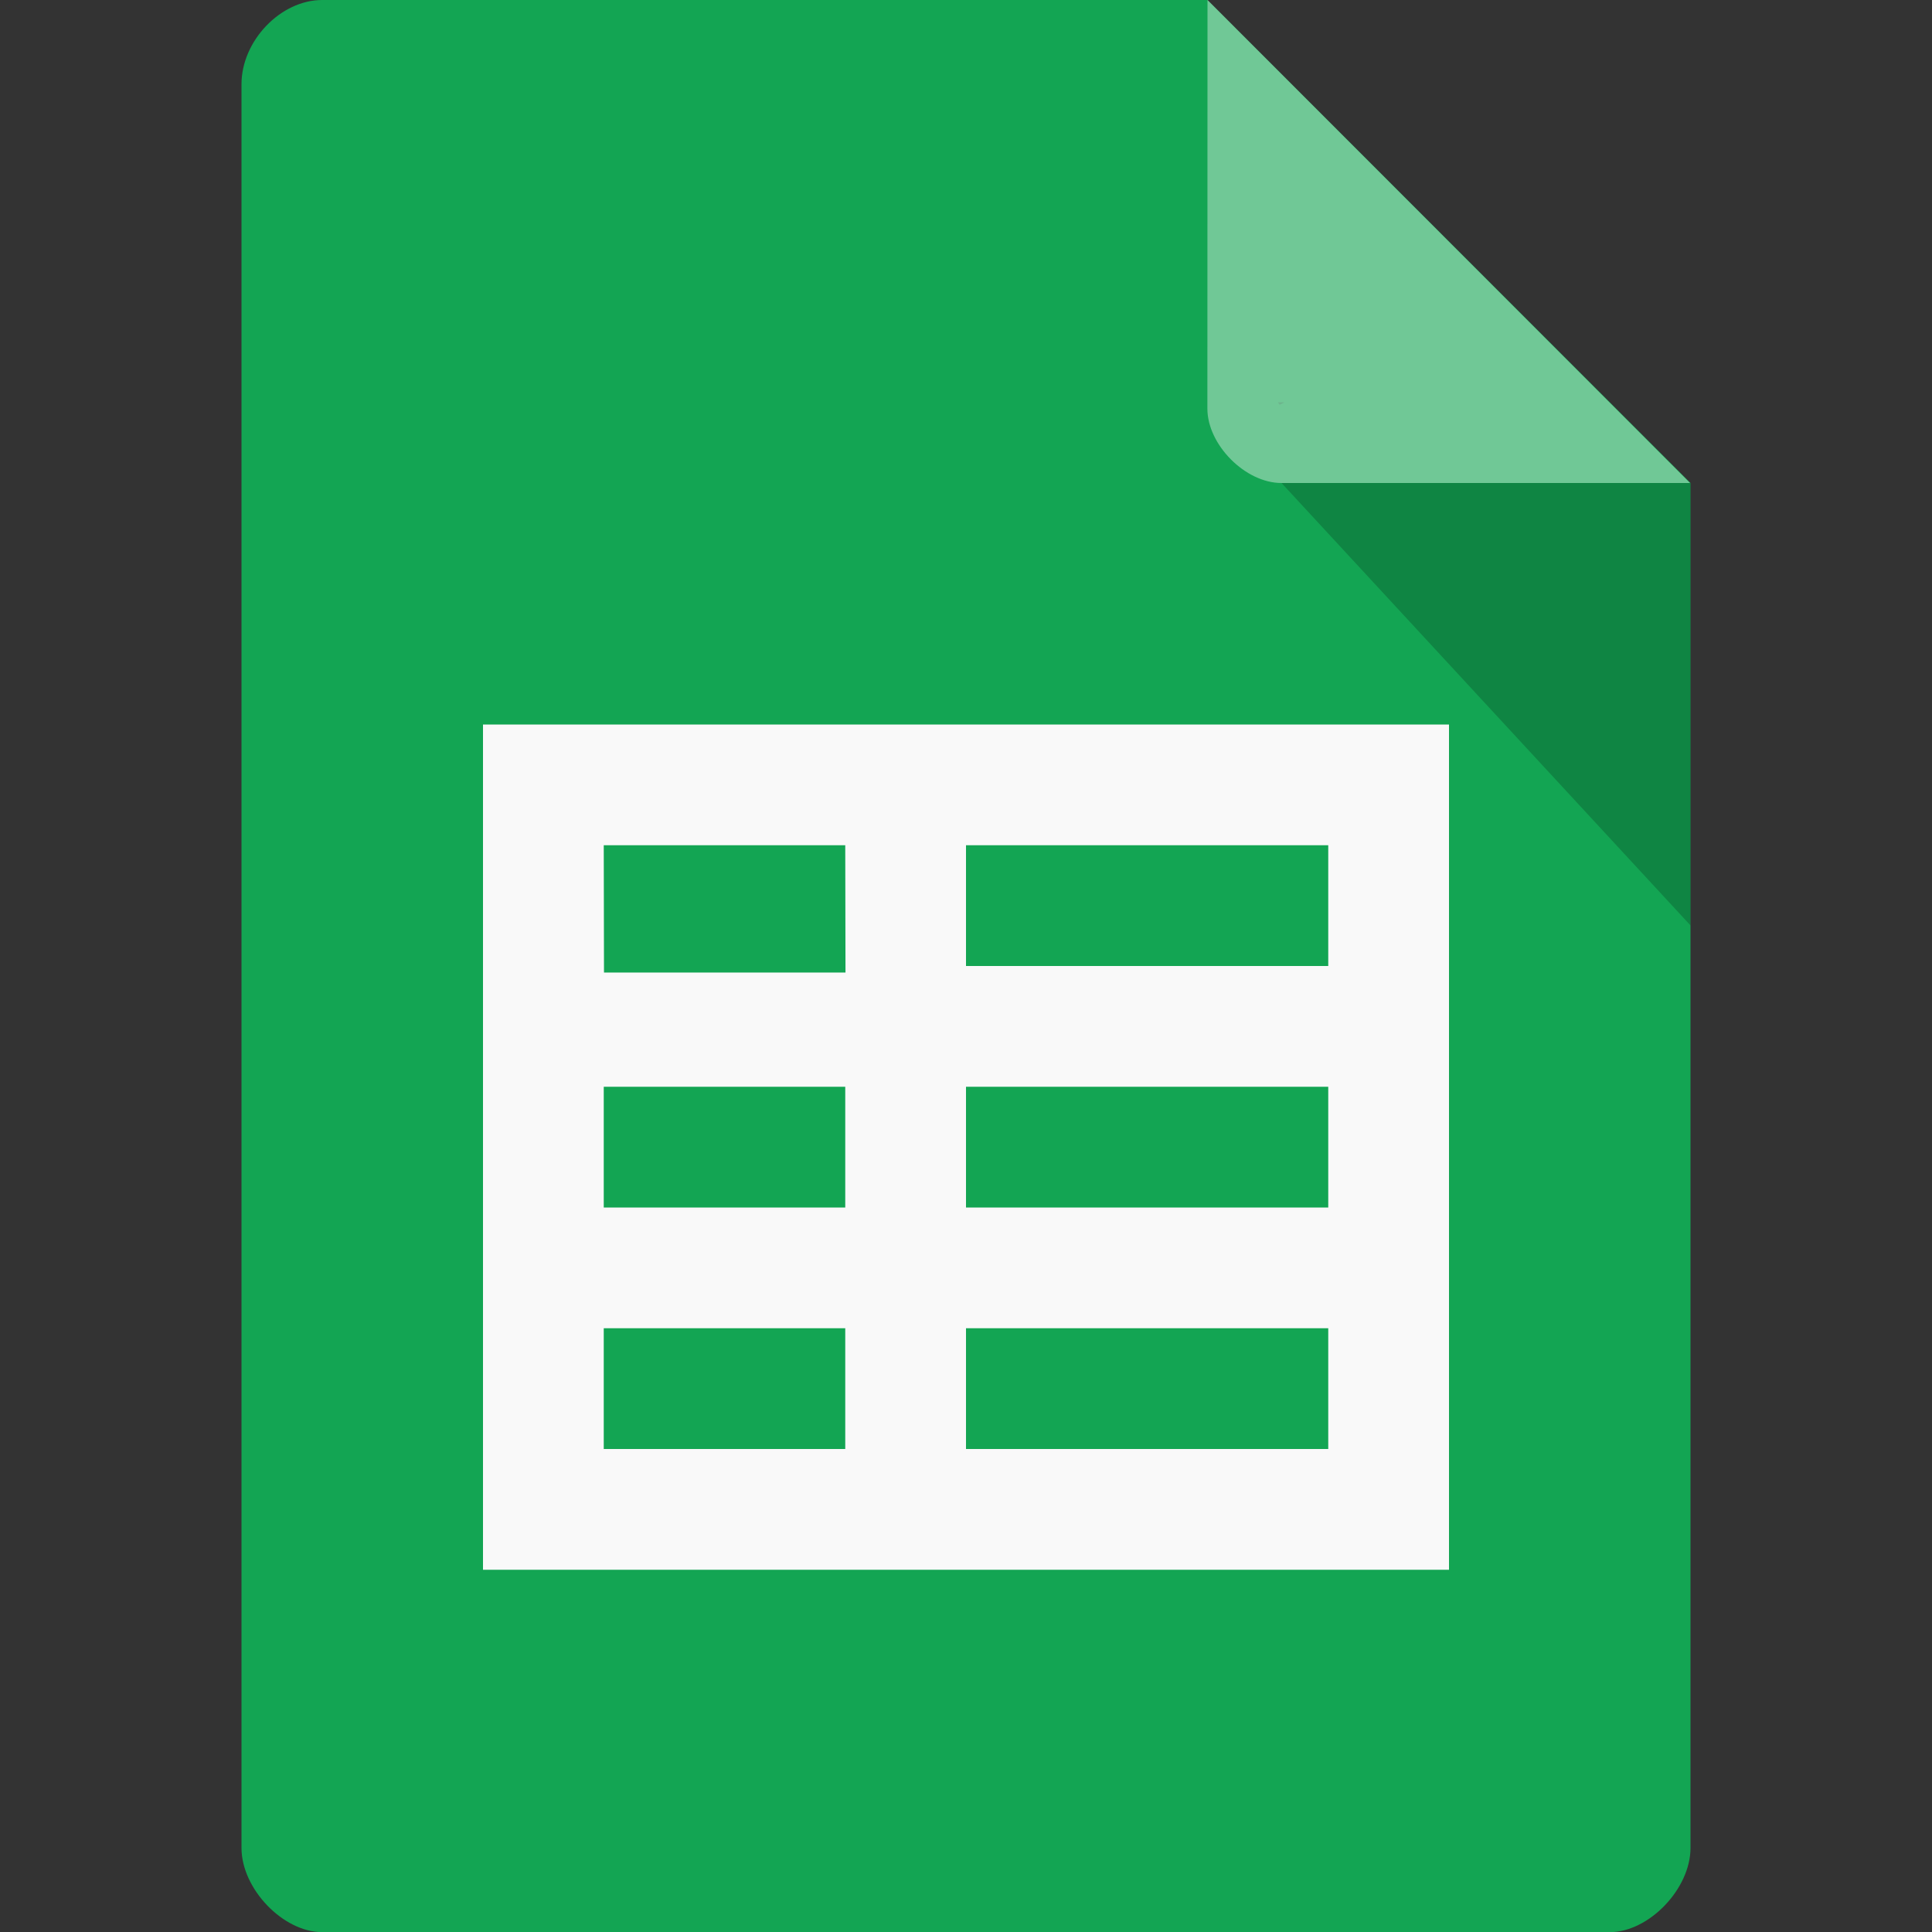 <svg xmlns="http://www.w3.org/2000/svg" viewBox="0 0 16 16">
 <rect x="0" y="0" width="16" height="16" fill="#333333" stroke="none"/>
 <path d="m 2.668 0 c -0.344 0 -0.668 0.338 -0.668 0.697 l 0 14.607 c 0 0.338 0.344 0.697 0.668 0.697 l 10.664 0 c 0.324 0 0.668 -0.359 0.668 -0.697 l 0 -11.304 -4 -4 z" style="fill:#13a553;fill-opacity:1"/>
 <path d="m 10.583 3.332 0.015 0.02 0.04 -0.02 z m 0.03 0.668 3.387 3.664 0 -3.664 z" style="fill:#000;fill-opacity:0.196"/>
 <path d="m 10 0 3.996 4 -3.384 0 c -0.299 0 -0.613 -0.317 -0.613 -0.616 z" style="fill:#fff;fill-opacity:0.392"/>
 <path d="m 12 6 c 0 2.581 0 4.762 0 7 -2.809 0 -5.571 0 -8 0 0 -2.581 0 -4.762 0 -7 2.776 0 5.623 0 8 0 z m -1 1 -3 0 0 1 3 0 z m -4 0 -2 0 0.002 1.054 l 2 0 z m 4 2 -3 0 0 1 3 0 z m -4 0 -2 0 0 1 2 0 z m 4 2 -3 0 0 1 3 0 z m -4 0 -2 0 0 1 2 0 z" style="fill:#f9f9f9;fill-opacity:1"/>
</svg>
